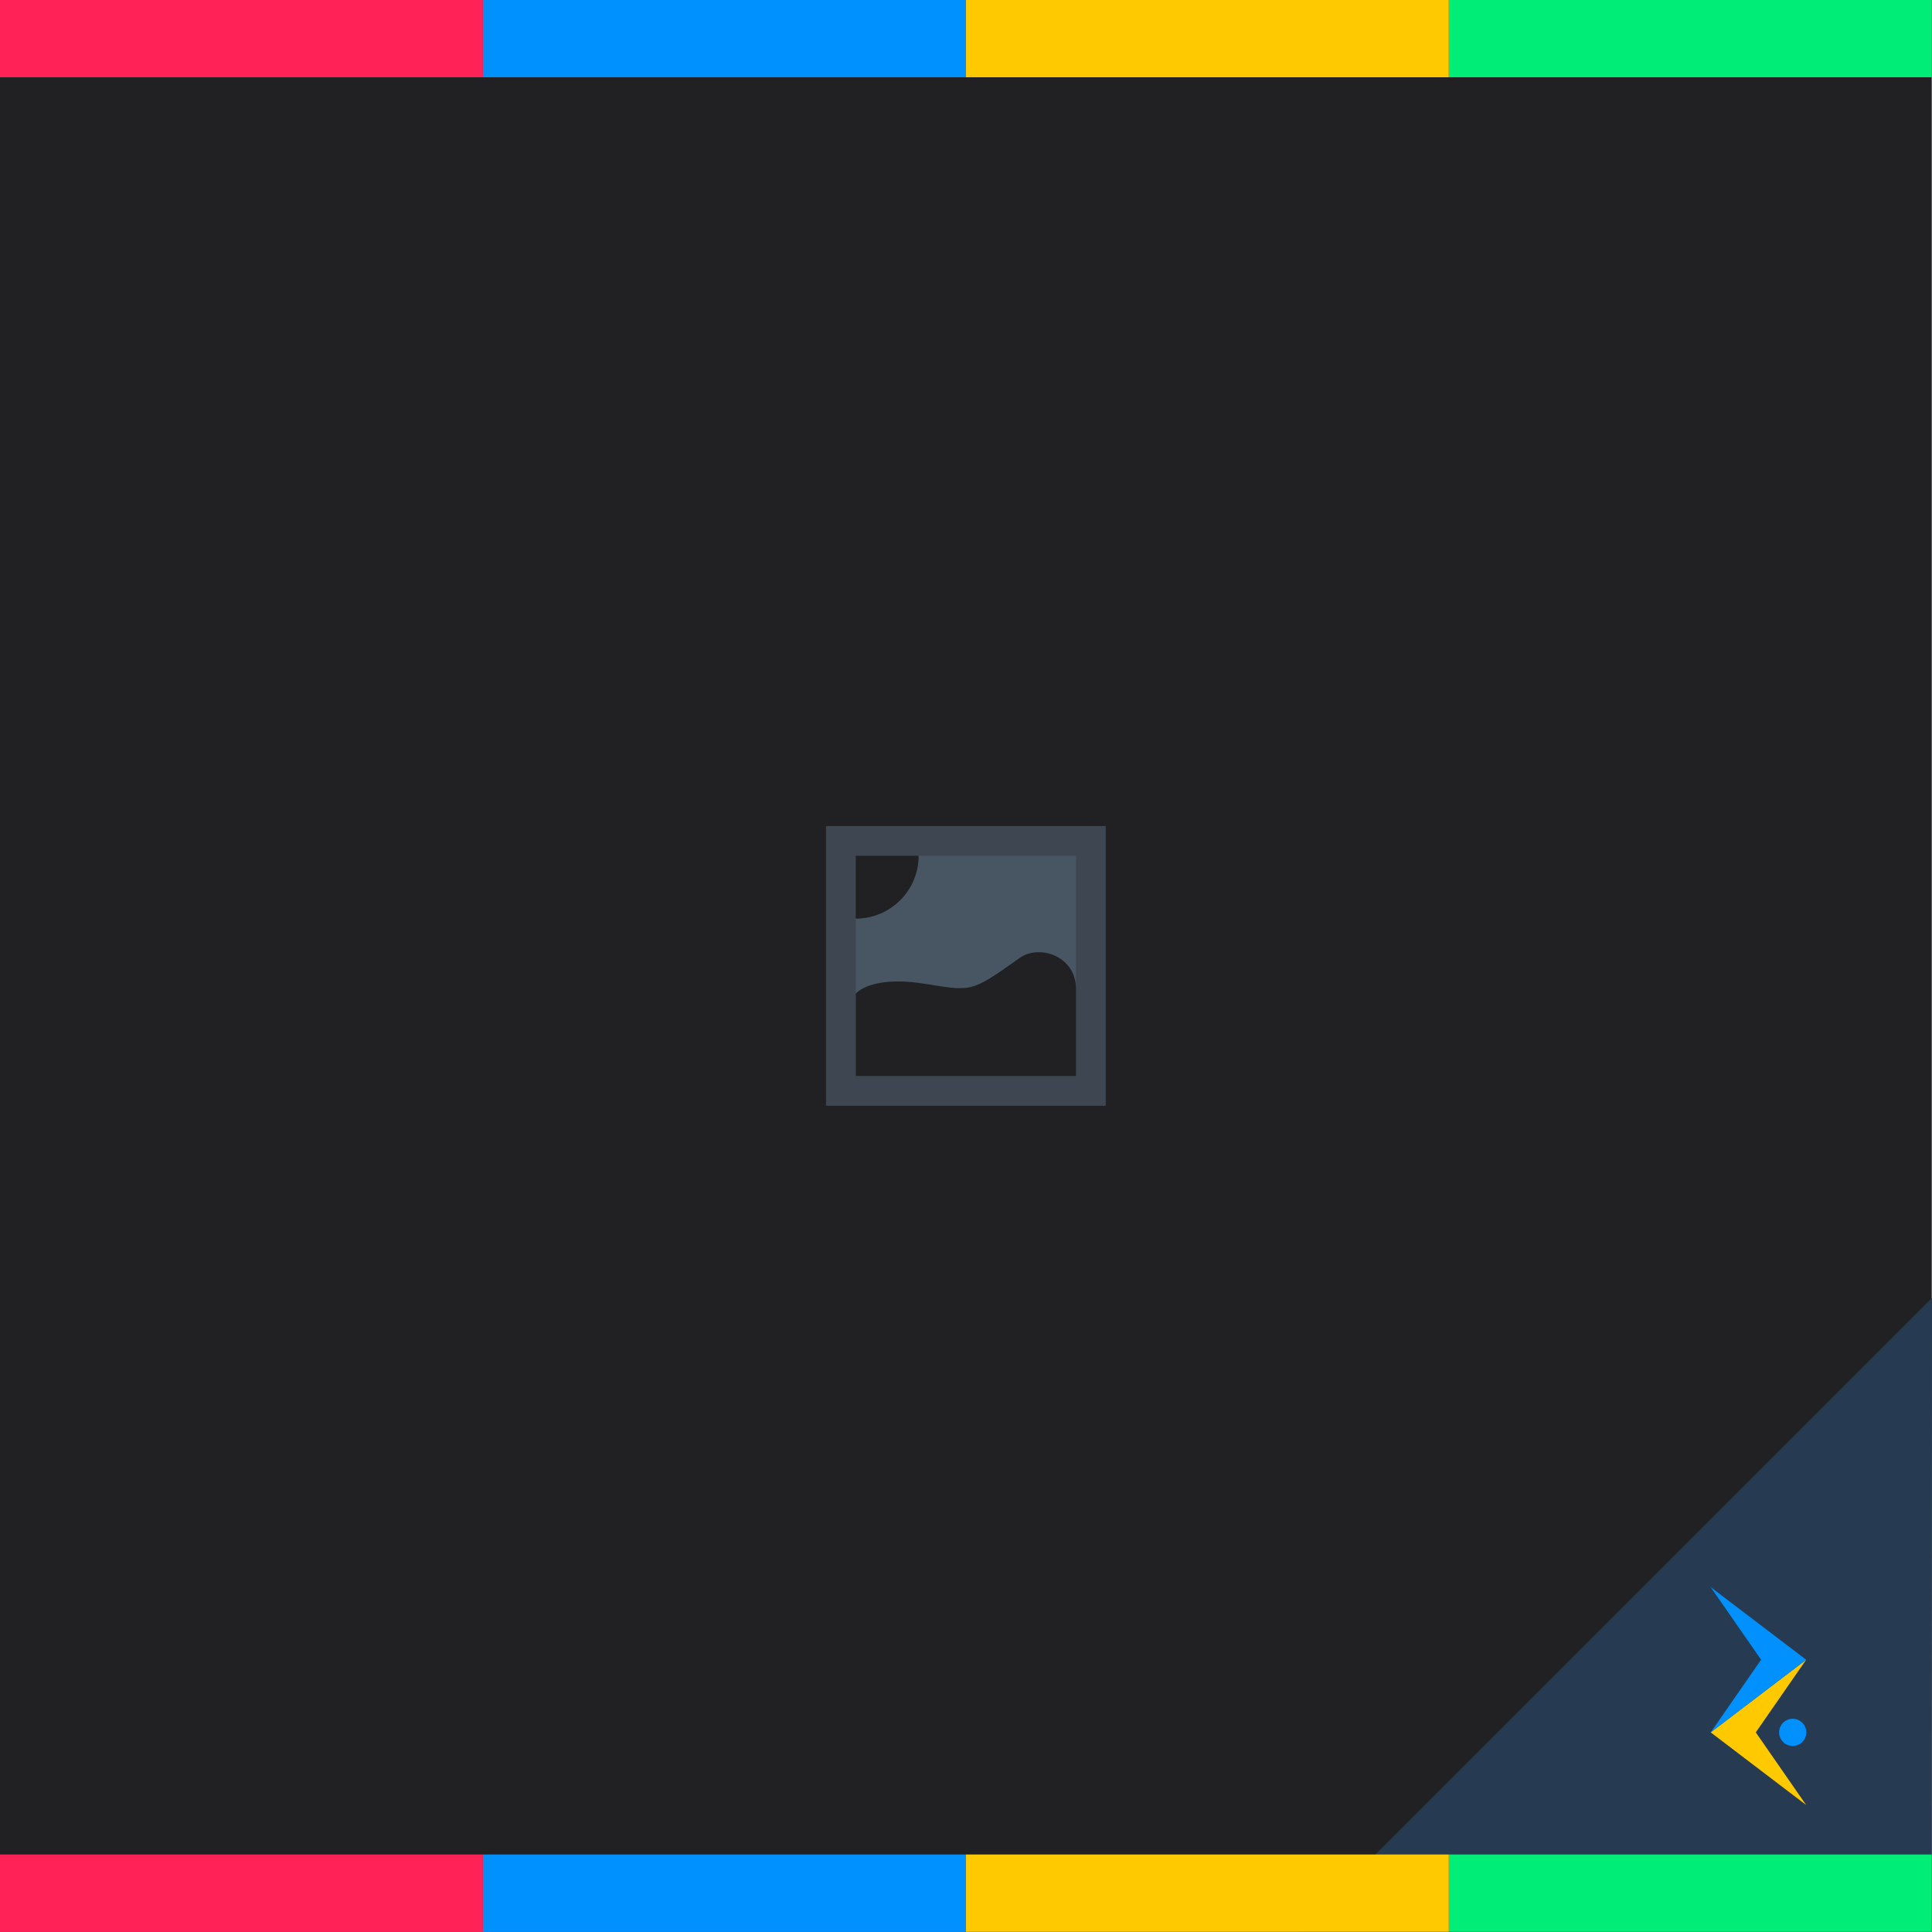 <!-- Generator: Adobe Illustrator 24.3.0, SVG Export Plug-In  -->
<svg version="1.1" xmlns="http://www.w3.org/2000/svg" xmlns:xlink="http://www.w3.org/1999/xlink" x="0px" y="0px"
	 width="500.06px" height="500px" viewBox="0 0 500.06 500" style="overflow:visible;enable-background:new 0 0 500.06 500;"
	 xml:space="preserve">
<style type="text/css">
	.st0{fill:#212123;}
	.st1{fill:#263B52;}
	.st2{fill:#FF2256;}
	.st3{fill:#0091ff;}
	.st4{fill:#00Ed77;}
	.st5{fill:#FFC900;}
	.st6{opacity:0.56;fill:#546476;}
	.st7{opacity:0.5;fill:#546476;}
</style>
<defs>
</defs>
<rect class="st0" width="500" height="500"/>
<polygon class="st1" points="335.98,500 500.06,335.93 499.98,500 "/>
<g>
	<rect class="st2" width="125" height="20"/>
	<rect x="125" class="st3" width="125" height="20"/>
	<rect x="375" class="st4" width="125" height="20"/>
	<rect x="250" class="st5" width="125" height="20"/>
</g>
<g>
	<rect y="480" class="st2" width="125" height="20"/>
	<rect x="125" y="480" class="st3" width="125" height="20"/>
	<rect x="375" y="480" class="st4" width="125" height="20"/>
	<rect x="250" y="480" class="st5" width="125" height="20"/>
</g>
<g>
	<circle class="st3" cx="464.01" cy="448.39" r="3.52"/>
	<polygon class="st5" points="467.49,429.59 467.49,429.59 454.45,448.39 467.49,467.19 467.49,467.19 442.78,448.39 	"/>
	<polygon class="st3" points="442.78,410.8 442.78,410.8 455.83,429.59 442.78,448.39 442.78,448.39 467.49,429.59 	"/>
</g>
<g>
	<rect x="213.8" y="213.8" class="st6" width="72.4" height="72.4"/>
	<path class="st7" d="M237.76,221.5c0,8.98-7.28,16.26-16.26,16.26v40.74h57.01V221.5H237.76z"/>
	<path class="st0" d="M221.5,257.17c0,0,3.81-4.61,16.92-2.67c13.11,1.94,12.25,2.9,25.49-6.55c5.1-3.64,14.6-0.49,14.6,8.01
		c0,8.5,0,22.55,0,22.55H221.5V257.17z"/>
	<path class="st0" d="M237.76,221.5H221.5v16.26C230.48,237.76,237.76,230.48,237.76,221.5z"/>
</g>
</svg>
